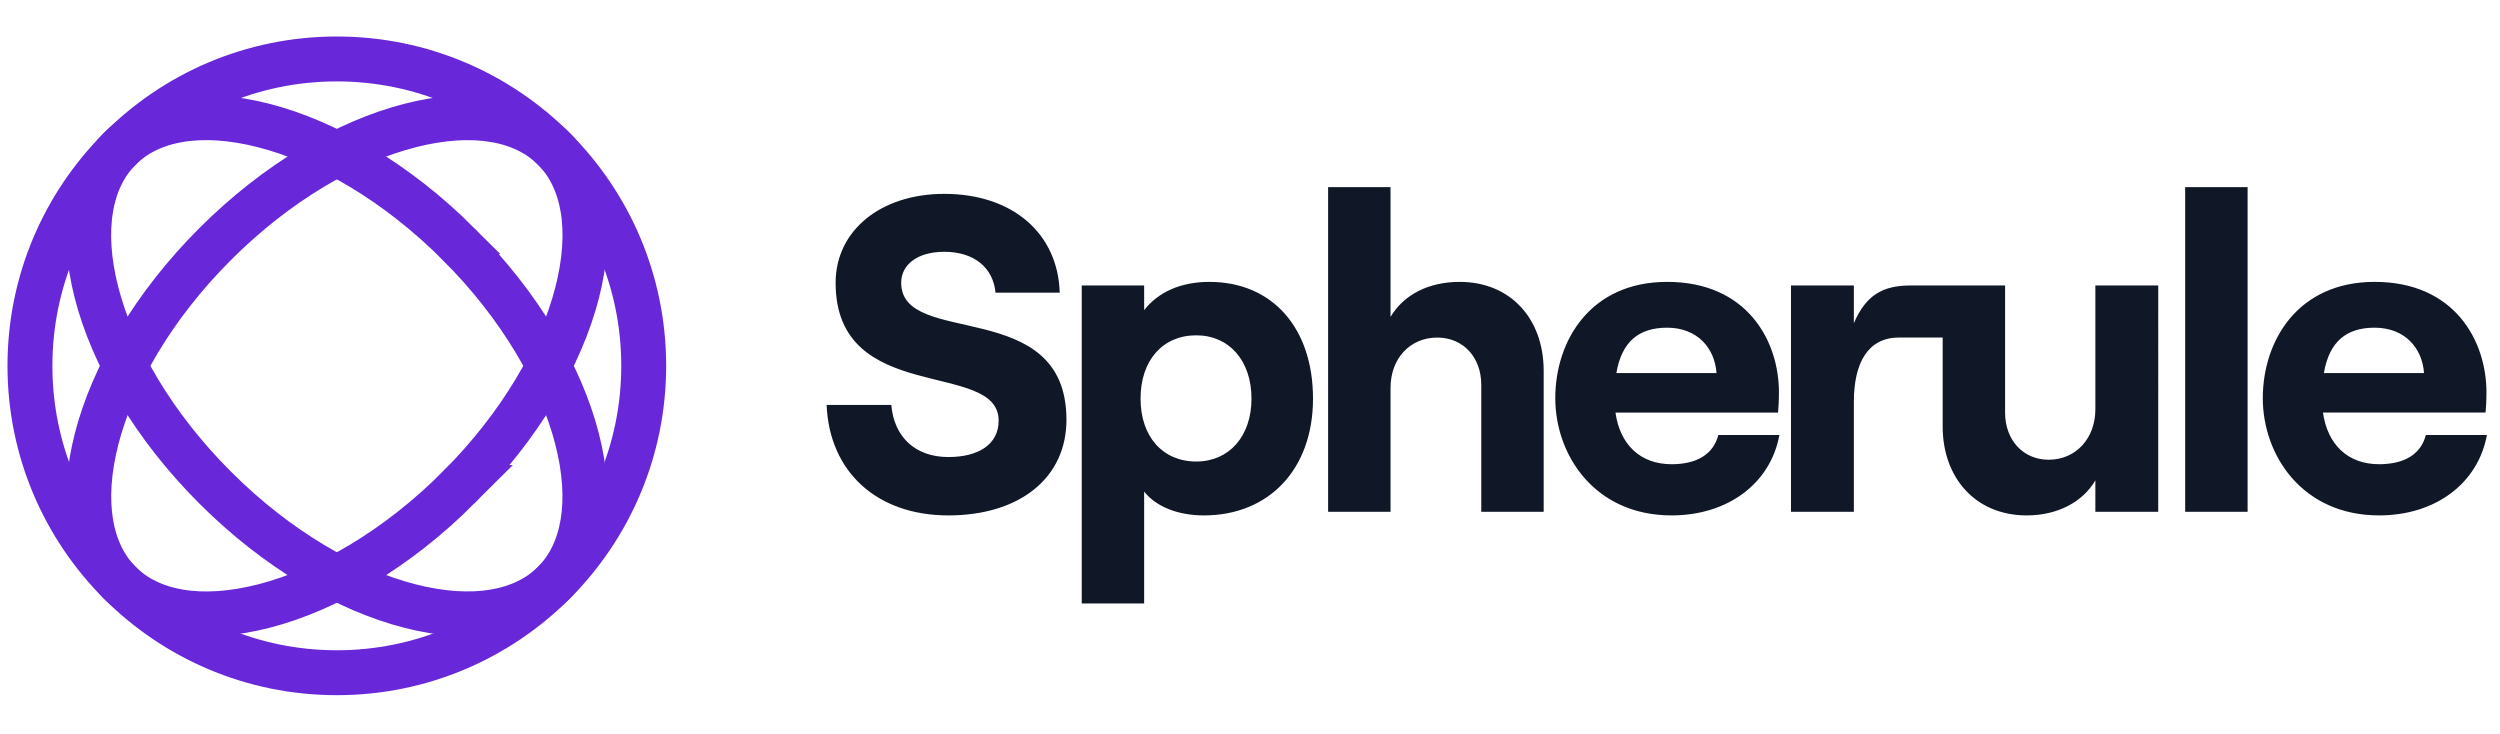 <svg width="167" height="49" viewBox="0 0 167 49" fill="none" xmlns="http://www.w3.org/2000/svg"><circle cx="22.5" cy="24.438" r="20.5" stroke="#6927DA" stroke-width="3"/><path d="M30.635 32.568c-4.14 4.14-8.829 6.842-13.005 7.916-4.214 1.083-7.611.46-9.622-1.552-2.012-2.012-2.636-5.408-1.552-9.622 1.074-4.177 3.776-8.866 7.915-13.005 4.14-4.14 8.83-6.842 13.006-7.916 4.214-1.084 7.61-.46 9.622 1.552 2.011 2.011 2.635 5.408 1.551 9.622-1.073 4.176-3.776 8.866-7.915 13.005z" stroke="#6927DA" stroke-width="3"/><path d="M30.63 16.302c4.14 4.14 6.842 8.83 7.916 13.006 1.084 4.214.46 7.61-1.552 9.622-2.011 2.011-5.408 2.635-9.622 1.551-4.176-1.073-8.866-3.776-13.005-7.915-4.14-4.14-6.842-8.829-7.916-13.005-1.083-4.214-.46-7.611 1.552-9.622 2.011-2.012 5.408-2.636 9.622-1.552 4.177 1.074 8.866 3.776 13.006 7.915z" stroke="#6927DA" stroke-width="3"/><path d="M63.349 34.43c4.71 0 7.89-2.46 7.89-6.39 0-8.31-11.04-4.77-11.04-9.15 0-1.23 1.11-2.07 2.88-2.07 2.01 0 3.27 1.08 3.42 2.73h4.29c-.12-3.99-3.18-6.6-7.71-6.6-4.26 0-7.26 2.46-7.26 5.94 0 8.25 10.89 5.1 10.89 9.21 0 1.59-1.35 2.43-3.36 2.43-2.22 0-3.63-1.35-3.81-3.48h-4.32c.18 4.47 3.36 7.38 8.13 7.38zm8.91 5.88h4.17v-7.47c.81 1.02 2.28 1.59 3.99 1.59 4.35 0 7.29-3.09 7.29-7.8s-2.7-7.8-6.93-7.8c-1.95 0-3.45.72-4.35 1.89v-1.65h-4.17v21.24zm7.65-9.48c-2.25 0-3.72-1.68-3.72-4.2 0-2.55 1.47-4.23 3.72-4.23 2.19 0 3.69 1.68 3.69 4.23 0 2.52-1.5 4.2-3.69 4.2zm8.809 3.36h4.17v-8.28c0-1.95 1.29-3.36 3.12-3.36 1.74 0 2.94 1.32 2.94 3.15v8.49h4.17v-9.42c0-3.48-2.22-5.94-5.61-5.94-2.1 0-3.75.87-4.62 2.34V12.5h-4.17v21.69zm26.065-5.13c-.33 1.29-1.44 1.95-3.12 1.95-2.1 0-3.45-1.32-3.75-3.45h10.86c.03-.33.06-.78.06-1.35 0-3.45-2.13-7.38-7.47-7.38-5.13 0-7.47 3.93-7.47 7.77 0 3.81 2.64 7.83 7.77 7.83 3.72 0 6.6-2.1 7.2-5.37h-4.08zm-3.42-7.17c2.01 0 3.18 1.35 3.3 3.03h-6.69c.36-2.1 1.5-3.03 3.39-3.03zm18.407.66v-3.48h-2.152c-1.83 0-2.97.63-3.78 2.52v-2.52h-4.2v15.12h4.2v-7.35c0-2.58.93-4.29 3-4.29h2.932zm14.4-3.48h-4.2v8.28c0 1.92-1.29 3.36-3.12 3.36-1.71 0-2.91-1.32-2.91-3.15v-8.49h-4.17v9.42c0 3.45 2.22 5.94 5.61 5.94 2.07 0 3.75-.9 4.59-2.34v2.1h4.2V19.07zm1.8 15.12h4.17V12.5h-4.17v21.69zm16.075-5.13c-.33 1.29-1.44 1.95-3.12 1.95-2.1 0-3.45-1.32-3.75-3.45h10.86c.03-.33.06-.78.06-1.35 0-3.45-2.13-7.38-7.47-7.38-5.13 0-7.47 3.93-7.47 7.77 0 3.81 2.64 7.83 7.77 7.83 3.72 0 6.6-2.1 7.2-5.37h-4.08zm-3.42-7.17c2.01 0 3.18 1.35 3.3 3.03h-6.69c.36-2.1 1.5-3.03 3.39-3.03z" fill="#101828"/></svg>